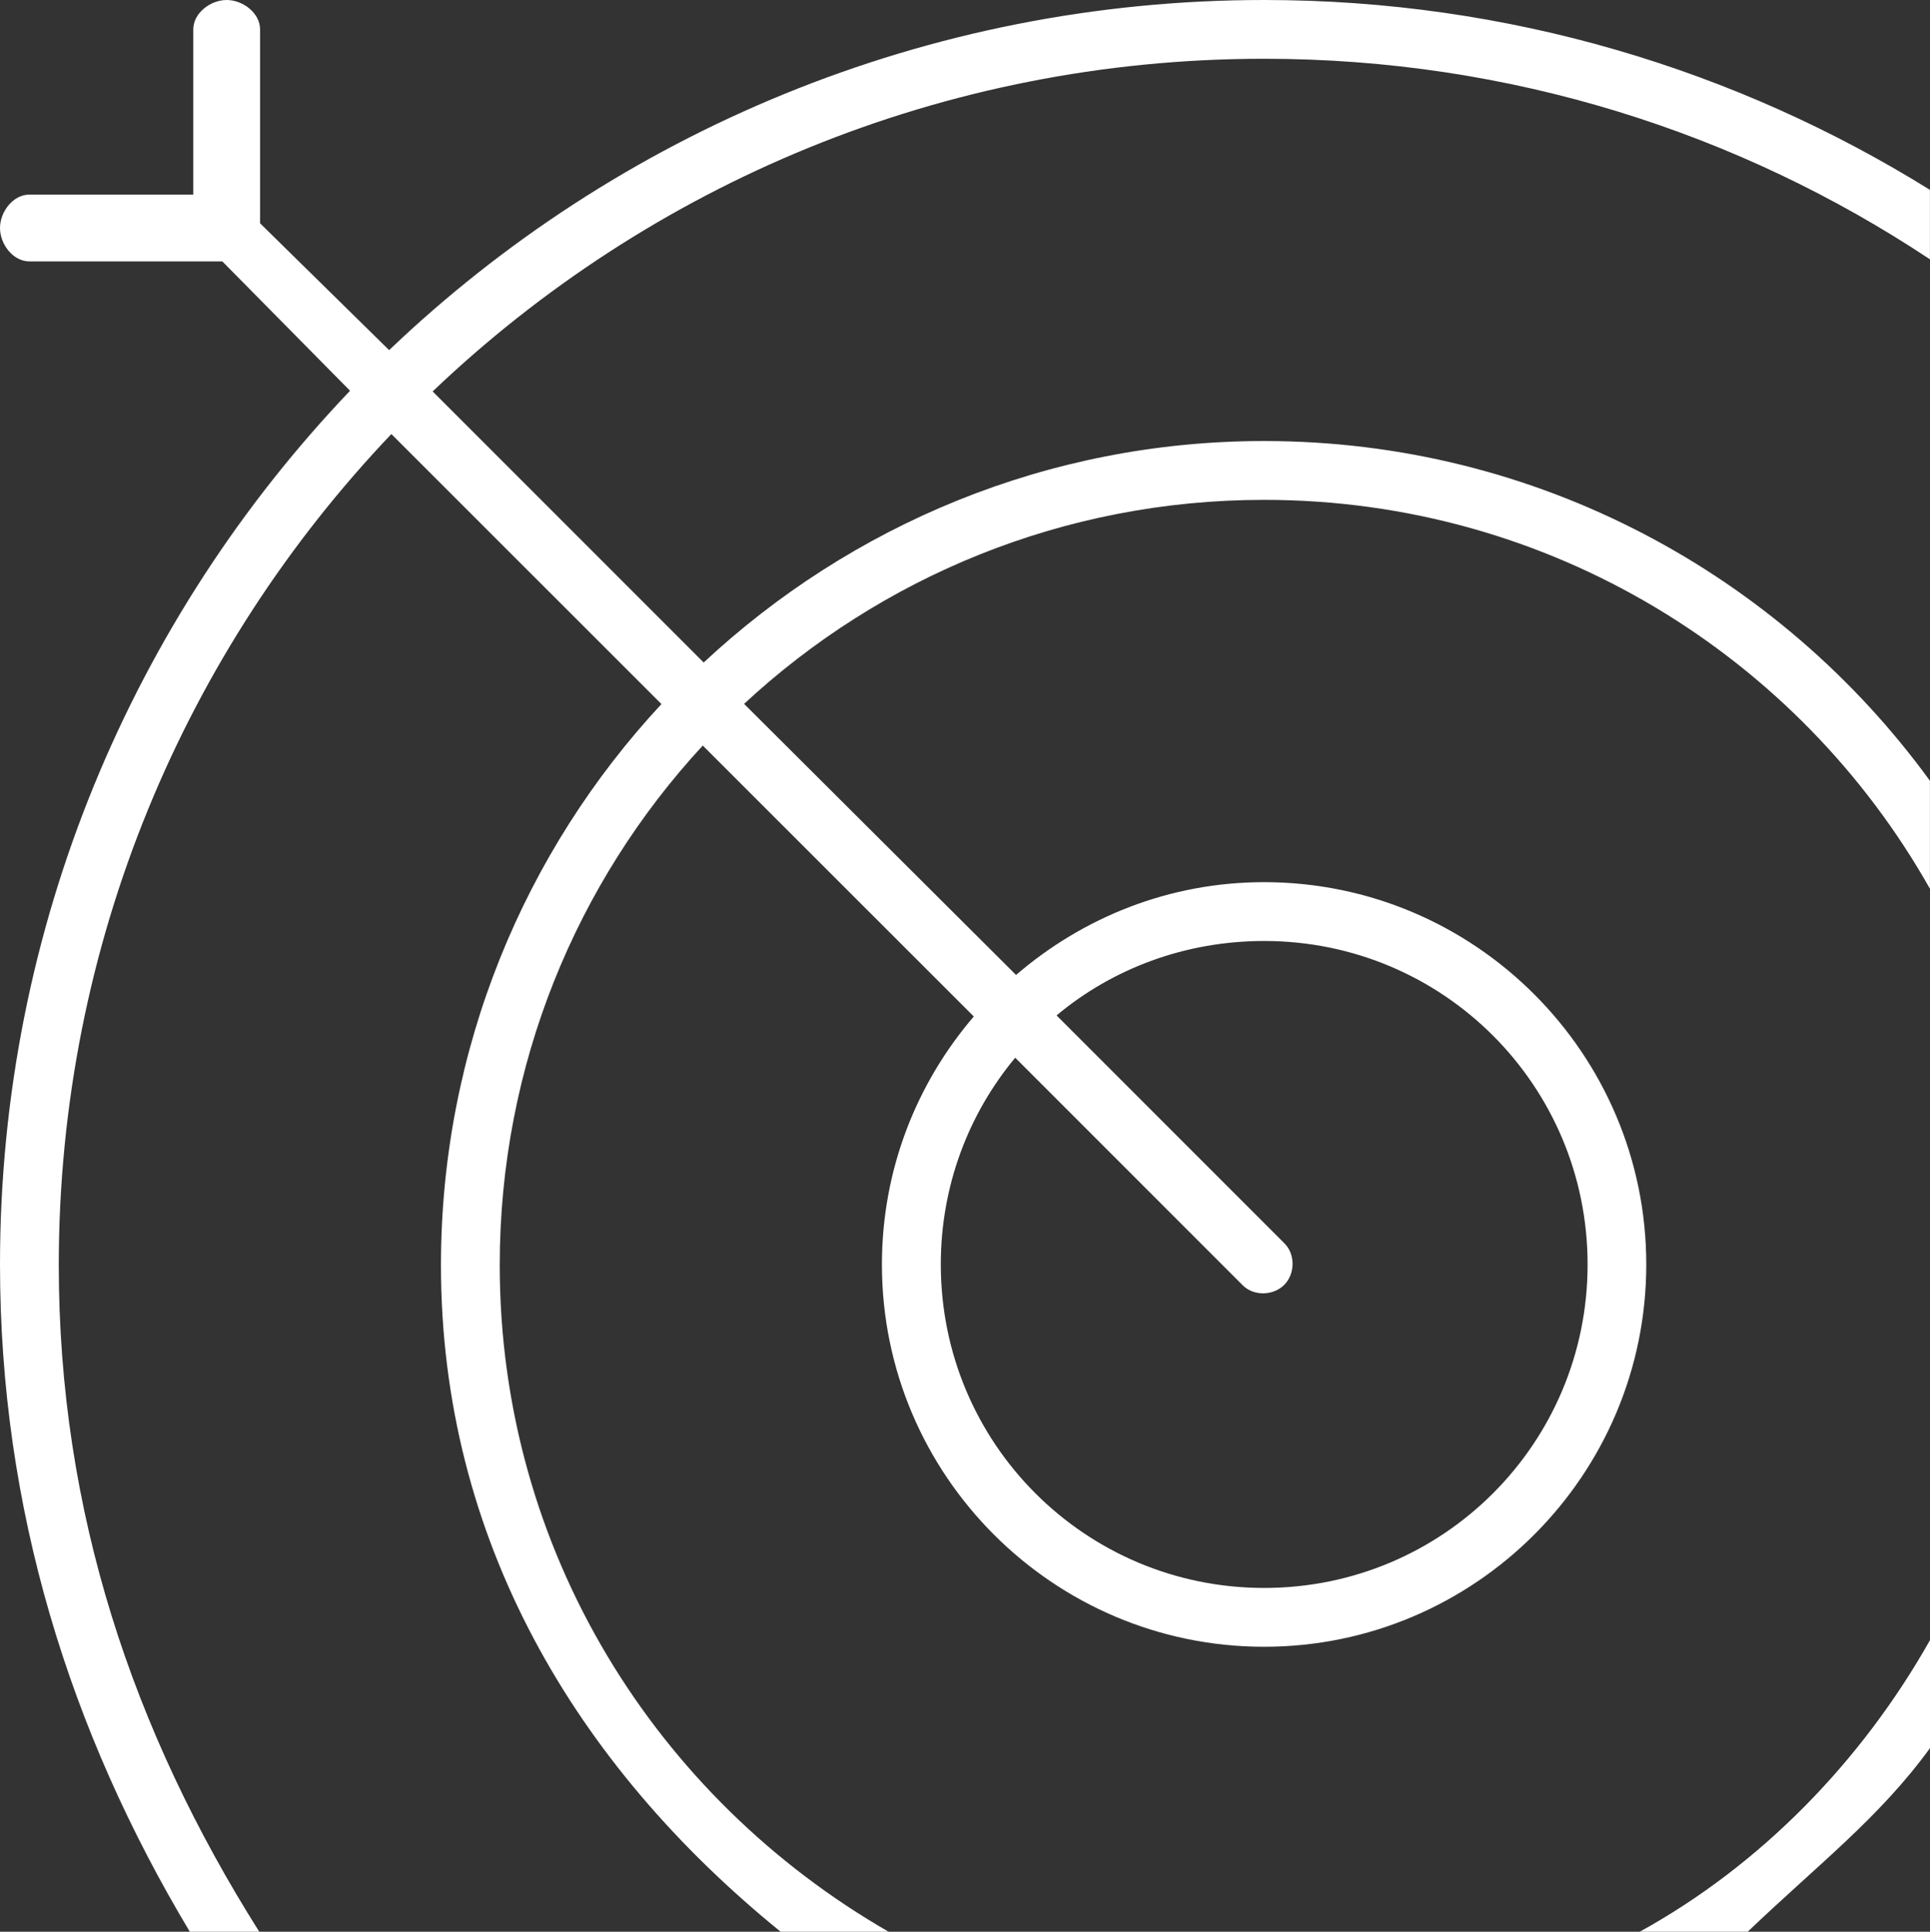 <!-- Generator: Adobe Illustrator 19.0.0, SVG Export Plug-In  -->
<svg version="1.1"
	 xmlns="http://www.w3.org/2000/svg" xmlns:xlink="http://www.w3.org/1999/xlink" xmlns:a="http://ns.adobe.com/AdobeSVGViewerExtensions/3.0/"
	 x="0px" y="0px" width="57.787px" height="57.825px" viewBox="0 0 57.787 57.825"
	 style="enable-background:new 0 0 57.787 57.825;" xml:space="preserve">
<rect x="0" y="0" width="57.787" height="57.825" fill="#333333" stroke="none"/>
<style type="text/css">
	.st0{fill:#FFFFFF;}
</style>
<defs>
</defs>
<g id="XMLID_15_">
	<path id="XMLID_17_" class="st0" d="M1.76,37.87c0-9.649,3.797-18.404,9.958-24.877l8.087,8.083
		c-4.096,4.402-6.602,10.316-6.602,16.796c0,8.193,4.01,14.953,10.17,19.953h3.232
		c-6.951-4-11.642-11.395-11.642-19.955c0-6,2.308-11.472,6.079-15.552l8.115,8.11
		c-1.716,2.002-2.751,4.588-2.751,7.425c0,6.31,5.134,11.442,11.443,11.442s11.443-5.134,11.443-11.444
		c0-6.31-5.134-11.444-11.443-11.444c-2.843,0-5.424,1.056-7.427,2.778l-8.143-8.115
		c4.082-3.787,9.555-6.107,15.57-6.107c8.56,0,16.01,4.691,19.936,11.641v-3.232
		c-4.483-6.159-11.743-10.17-19.936-10.17c-6.487,0-12.377,2.525-16.78,6.63l-8.115-8.115
		c6.475-6.17,15.239-9.958,24.895-9.958c7.373,0,14.225,2.212,19.936,6.003V5.683C51.996,2.085,45.167,0,37.851,0
		C27.72,0,18.447,3.991,11.651,10.481L7.787,6.684V0.88C7.787,0.393,7.275,0,6.787,0s-1,0.393-1,0.88v4.945h-4.907
		C0.393,5.825,0,6.337,0,6.825s0.393,1,0.88,1H6.657l3.824,3.872C3.999,18.491,0,27.722,0,37.846
		c0,7.316,2.085,13.979,5.683,19.979h2.08C3.973,51.825,1.76,45.243,1.76,37.87z M37.219,38.484
		c0.332,0.321,0.915,0.303,1.238-0.028c0.323-0.33,0.328-0.913,0-1.238l-6.822-6.822
		c1.679-1.403,3.851-2.228,6.217-2.228c5.358,0,9.683,4.325,9.683,9.683s-4.325,9.683-9.683,9.683
		c-5.358,0-9.683-4.325-9.683-9.683c0-2.358,0.833-4.512,2.228-6.189L37.219,38.484z"/>
	<path id="XMLID_16_" class="st0" d="M49.097,57.825h3.232c2.092-2,3.936-3.404,5.458-5.496v-3.232
		C55.737,52.727,52.726,55.825,49.097,57.825z"/>
</g>
</svg>
